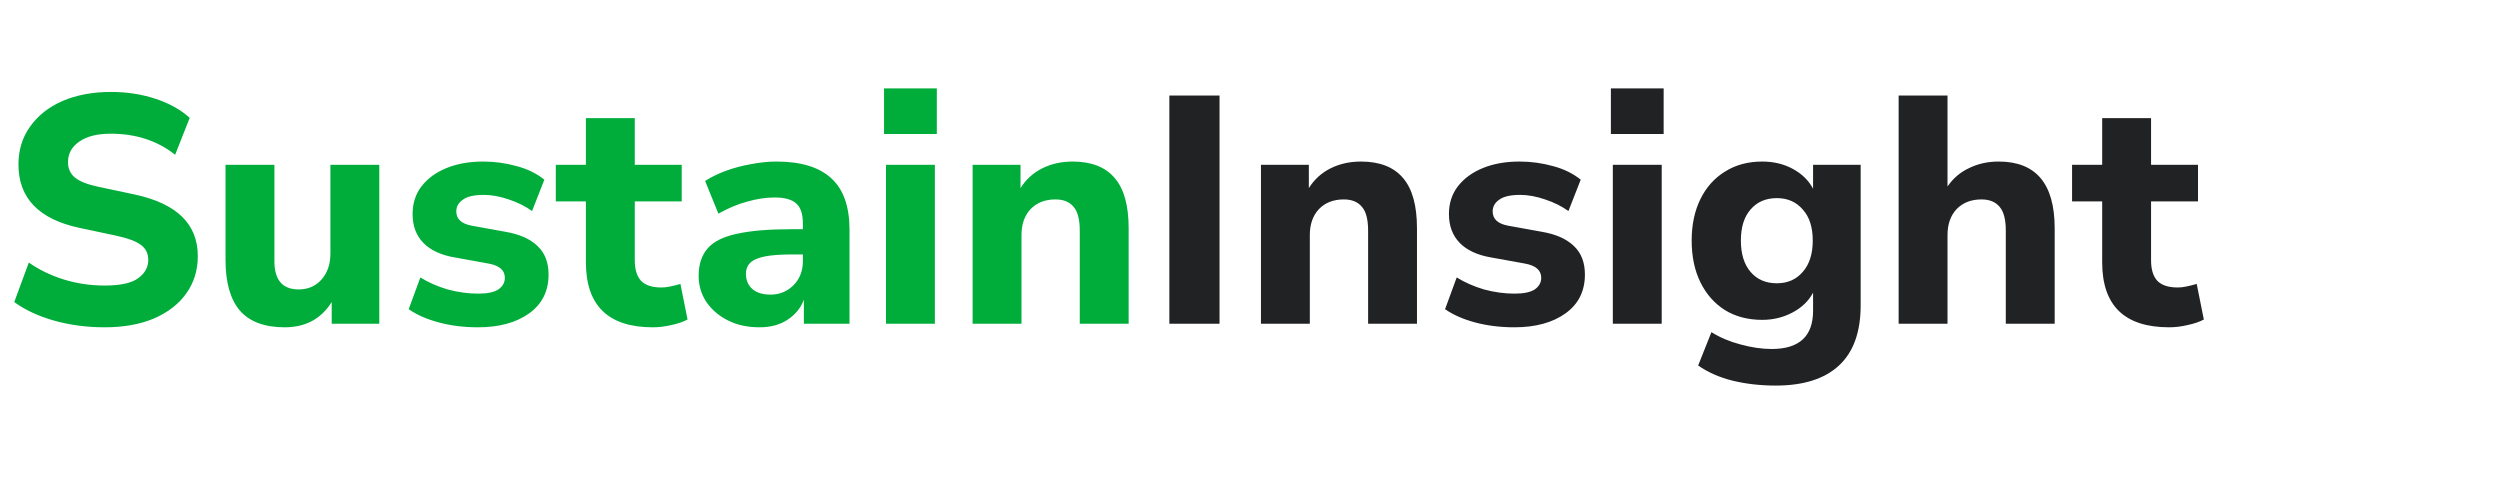 <svg width="139" height="27" viewBox="0 0 139 27" fill="none" xmlns="http://www.w3.org/2000/svg">
<path d="M5.814 18.198C4.818 18.198 3.876 18.072 2.988 17.82C2.112 17.568 1.38 17.226 0.792 16.794L1.602 14.598C2.166 14.994 2.808 15.306 3.528 15.534C4.26 15.762 5.022 15.876 5.814 15.876C6.678 15.876 7.296 15.744 7.668 15.48C8.052 15.204 8.244 14.862 8.244 14.454C8.244 14.106 8.112 13.83 7.848 13.626C7.584 13.422 7.122 13.248 6.462 13.104L4.428 12.672C2.16 12.192 1.026 11.016 1.026 9.144C1.026 8.34 1.242 7.638 1.674 7.038C2.106 6.426 2.706 5.952 3.474 5.616C4.254 5.28 5.154 5.112 6.174 5.112C7.05 5.112 7.872 5.238 8.64 5.49C9.408 5.742 10.044 6.096 10.548 6.552L9.738 8.604C8.754 7.824 7.56 7.434 6.156 7.434C5.4 7.434 4.812 7.584 4.392 7.884C3.984 8.172 3.78 8.55 3.78 9.018C3.78 9.366 3.906 9.648 4.158 9.864C4.41 10.08 4.848 10.254 5.472 10.386L7.506 10.818C9.834 11.322 10.998 12.462 10.998 14.238C10.998 15.03 10.782 15.726 10.35 16.326C9.93 16.914 9.33 17.376 8.55 17.712C7.782 18.036 6.87 18.198 5.814 18.198ZM15.833 18.198C14.705 18.198 13.871 17.886 13.331 17.262C12.803 16.638 12.539 15.702 12.539 14.454V9.162H15.257V14.526C15.257 15.57 15.707 16.092 16.607 16.092C17.123 16.092 17.543 15.912 17.867 15.552C18.203 15.18 18.371 14.694 18.371 14.094V9.162H21.089V18H18.443V16.794C17.855 17.73 16.985 18.198 15.833 18.198ZM26.576 18.198C25.796 18.198 25.07 18.108 24.398 17.928C23.726 17.748 23.168 17.502 22.724 17.19L23.372 15.426C23.816 15.702 24.32 15.924 24.884 16.092C25.46 16.248 26.03 16.326 26.594 16.326C27.098 16.326 27.47 16.248 27.71 16.092C27.95 15.924 28.07 15.708 28.07 15.444C28.07 15.024 27.764 14.76 27.152 14.652L25.262 14.31C24.506 14.178 23.93 13.908 23.534 13.5C23.138 13.092 22.94 12.558 22.94 11.898C22.94 11.298 23.108 10.782 23.444 10.35C23.78 9.918 24.242 9.582 24.83 9.342C25.418 9.102 26.096 8.982 26.864 8.982C27.5 8.982 28.118 9.066 28.718 9.234C29.318 9.39 29.834 9.642 30.266 9.99L29.582 11.736C29.222 11.472 28.79 11.256 28.286 11.088C27.794 10.92 27.332 10.836 26.9 10.836C26.36 10.836 25.97 10.926 25.73 11.106C25.49 11.274 25.37 11.49 25.37 11.754C25.37 12.174 25.652 12.438 26.216 12.546L28.106 12.888C28.886 13.02 29.48 13.284 29.888 13.68C30.296 14.064 30.5 14.592 30.5 15.264C30.5 16.188 30.14 16.908 29.42 17.424C28.7 17.94 27.752 18.198 26.576 18.198ZM36.302 18.198C33.818 18.198 32.576 16.992 32.576 14.58V11.196H30.902V9.162H32.576V6.57H35.294V9.162H37.904V11.196H35.294V14.472C35.294 14.976 35.408 15.354 35.636 15.606C35.876 15.858 36.254 15.984 36.77 15.984C36.926 15.984 37.088 15.966 37.256 15.93C37.436 15.894 37.628 15.846 37.832 15.786L38.228 17.766C37.976 17.898 37.676 18 37.328 18.072C36.98 18.156 36.638 18.198 36.302 18.198ZM42.229 18.198C41.569 18.198 40.987 18.072 40.483 17.82C39.979 17.568 39.577 17.226 39.277 16.794C38.989 16.362 38.845 15.876 38.845 15.336C38.845 14.7 39.013 14.19 39.349 13.806C39.685 13.422 40.231 13.152 40.987 12.996C41.743 12.828 42.745 12.744 43.993 12.744H44.641V12.438C44.641 11.91 44.521 11.538 44.281 11.322C44.041 11.094 43.633 10.98 43.057 10.98C42.577 10.98 42.067 11.058 41.527 11.214C40.999 11.358 40.471 11.58 39.943 11.88L39.205 10.062C39.517 9.858 39.895 9.672 40.339 9.504C40.795 9.336 41.269 9.21 41.761 9.126C42.253 9.03 42.721 8.982 43.165 8.982C44.533 8.982 45.553 9.294 46.225 9.918C46.897 10.53 47.233 11.484 47.233 12.78V18H44.695V16.668C44.515 17.136 44.209 17.508 43.777 17.784C43.357 18.06 42.841 18.198 42.229 18.198ZM42.841 16.38C43.345 16.38 43.771 16.206 44.119 15.858C44.467 15.51 44.641 15.06 44.641 14.508V14.148H44.011C43.087 14.148 42.433 14.232 42.049 14.4C41.665 14.556 41.473 14.832 41.473 15.228C41.473 15.564 41.587 15.84 41.815 16.056C42.055 16.272 42.397 16.38 42.841 16.38ZM49.153 7.452V4.914H52.087V7.452H49.153ZM49.261 18V9.162H51.979V18H49.261ZM54.077 18V9.162H56.741V10.458C57.041 9.978 57.443 9.612 57.947 9.36C58.451 9.108 59.015 8.982 59.639 8.982C60.683 8.982 61.463 9.288 61.979 9.9C62.495 10.5 62.753 11.43 62.753 12.69V18H60.035V12.816C60.035 12.204 59.921 11.766 59.693 11.502C59.465 11.226 59.129 11.088 58.685 11.088C58.109 11.088 57.647 11.268 57.299 11.628C56.963 11.988 56.795 12.468 56.795 13.068V18H54.077Z" fill="#00AD3B"/>
<path d="M65.016 18V5.31H67.806V18H65.016ZM70.109 18V9.162H72.772V10.458C73.073 9.978 73.475 9.612 73.978 9.36C74.483 9.108 75.046 8.982 75.671 8.982C76.715 8.982 77.495 9.288 78.01 9.9C78.526 10.5 78.784 11.43 78.784 12.69V18H76.067V12.816C76.067 12.204 75.953 11.766 75.725 11.502C75.496 11.226 75.16 11.088 74.716 11.088C74.141 11.088 73.678 11.268 73.331 11.628C72.995 11.988 72.826 12.468 72.826 13.068V18H70.109ZM84.198 18.198C83.418 18.198 82.692 18.108 82.019 17.928C81.347 17.748 80.79 17.502 80.346 17.19L80.993 15.426C81.438 15.702 81.942 15.924 82.505 16.092C83.082 16.248 83.651 16.326 84.216 16.326C84.719 16.326 85.091 16.248 85.332 16.092C85.572 15.924 85.692 15.708 85.692 15.444C85.692 15.024 85.385 14.76 84.773 14.652L82.883 14.31C82.127 14.178 81.552 13.908 81.156 13.5C80.76 13.092 80.561 12.558 80.561 11.898C80.561 11.298 80.73 10.782 81.066 10.35C81.401 9.918 81.864 9.582 82.451 9.342C83.04 9.102 83.718 8.982 84.486 8.982C85.121 8.982 85.74 9.066 86.34 9.234C86.939 9.39 87.456 9.642 87.888 9.99L87.204 11.736C86.844 11.472 86.412 11.256 85.907 11.088C85.415 10.92 84.954 10.836 84.522 10.836C83.981 10.836 83.591 10.926 83.352 11.106C83.112 11.274 82.992 11.49 82.992 11.754C82.992 12.174 83.273 12.438 83.838 12.546L85.728 12.888C86.507 13.02 87.102 13.284 87.51 13.68C87.918 14.064 88.121 14.592 88.121 15.264C88.121 16.188 87.761 16.908 87.041 17.424C86.322 17.94 85.374 18.198 84.198 18.198ZM89.565 7.452V4.914H92.499V7.452H89.565ZM89.673 18V9.162H92.391V18H89.673ZM98.737 21.438C97.885 21.438 97.087 21.348 96.343 21.168C95.611 20.988 94.969 20.706 94.417 20.322L95.155 18.468C95.635 18.768 96.175 18.996 96.775 19.152C97.387 19.32 97.963 19.404 98.503 19.404C100.039 19.404 100.807 18.696 100.807 17.28V16.272C100.567 16.728 100.189 17.094 99.673 17.37C99.157 17.646 98.593 17.784 97.981 17.784C97.189 17.784 96.499 17.604 95.911 17.244C95.323 16.872 94.867 16.356 94.543 15.696C94.219 15.036 94.057 14.262 94.057 13.374C94.057 12.498 94.219 11.73 94.543 11.07C94.867 10.41 95.323 9.9 95.911 9.54C96.499 9.168 97.189 8.982 97.981 8.982C98.617 8.982 99.187 9.12 99.691 9.396C100.195 9.672 100.567 10.038 100.807 10.494V9.162H103.453V16.974C103.453 18.462 103.051 19.578 102.247 20.322C101.443 21.066 100.273 21.438 98.737 21.438ZM98.791 15.75C99.391 15.75 99.871 15.54 100.231 15.12C100.603 14.7 100.789 14.118 100.789 13.374C100.789 12.63 100.603 12.054 100.231 11.646C99.871 11.226 99.391 11.016 98.791 11.016C98.179 11.016 97.693 11.226 97.333 11.646C96.973 12.054 96.793 12.63 96.793 13.374C96.793 14.118 96.973 14.7 97.333 15.12C97.693 15.54 98.179 15.75 98.791 15.75ZM105.564 18V5.31H108.282V10.368C108.594 9.912 108.996 9.57 109.488 9.342C109.98 9.102 110.526 8.982 111.126 8.982C113.202 8.982 114.24 10.218 114.24 12.69V18H111.522V12.816C111.522 12.204 111.408 11.766 111.18 11.502C110.952 11.226 110.616 11.088 110.172 11.088C109.596 11.088 109.134 11.268 108.786 11.628C108.45 11.988 108.282 12.468 108.282 13.068V18H105.564ZM120.607 18.198C118.123 18.198 116.881 16.992 116.881 14.58V11.196H115.207V9.162H116.881V6.57H119.599V9.162H122.209V11.196H119.599V14.472C119.599 14.976 119.713 15.354 119.941 15.606C120.181 15.858 120.559 15.984 121.075 15.984C121.231 15.984 121.393 15.966 121.561 15.93C121.741 15.894 121.933 15.846 122.137 15.786L122.533 17.766C122.281 17.898 121.981 18 121.633 18.072C121.285 18.156 120.943 18.198 120.607 18.198Z" fill="#202224"/>
</svg>
